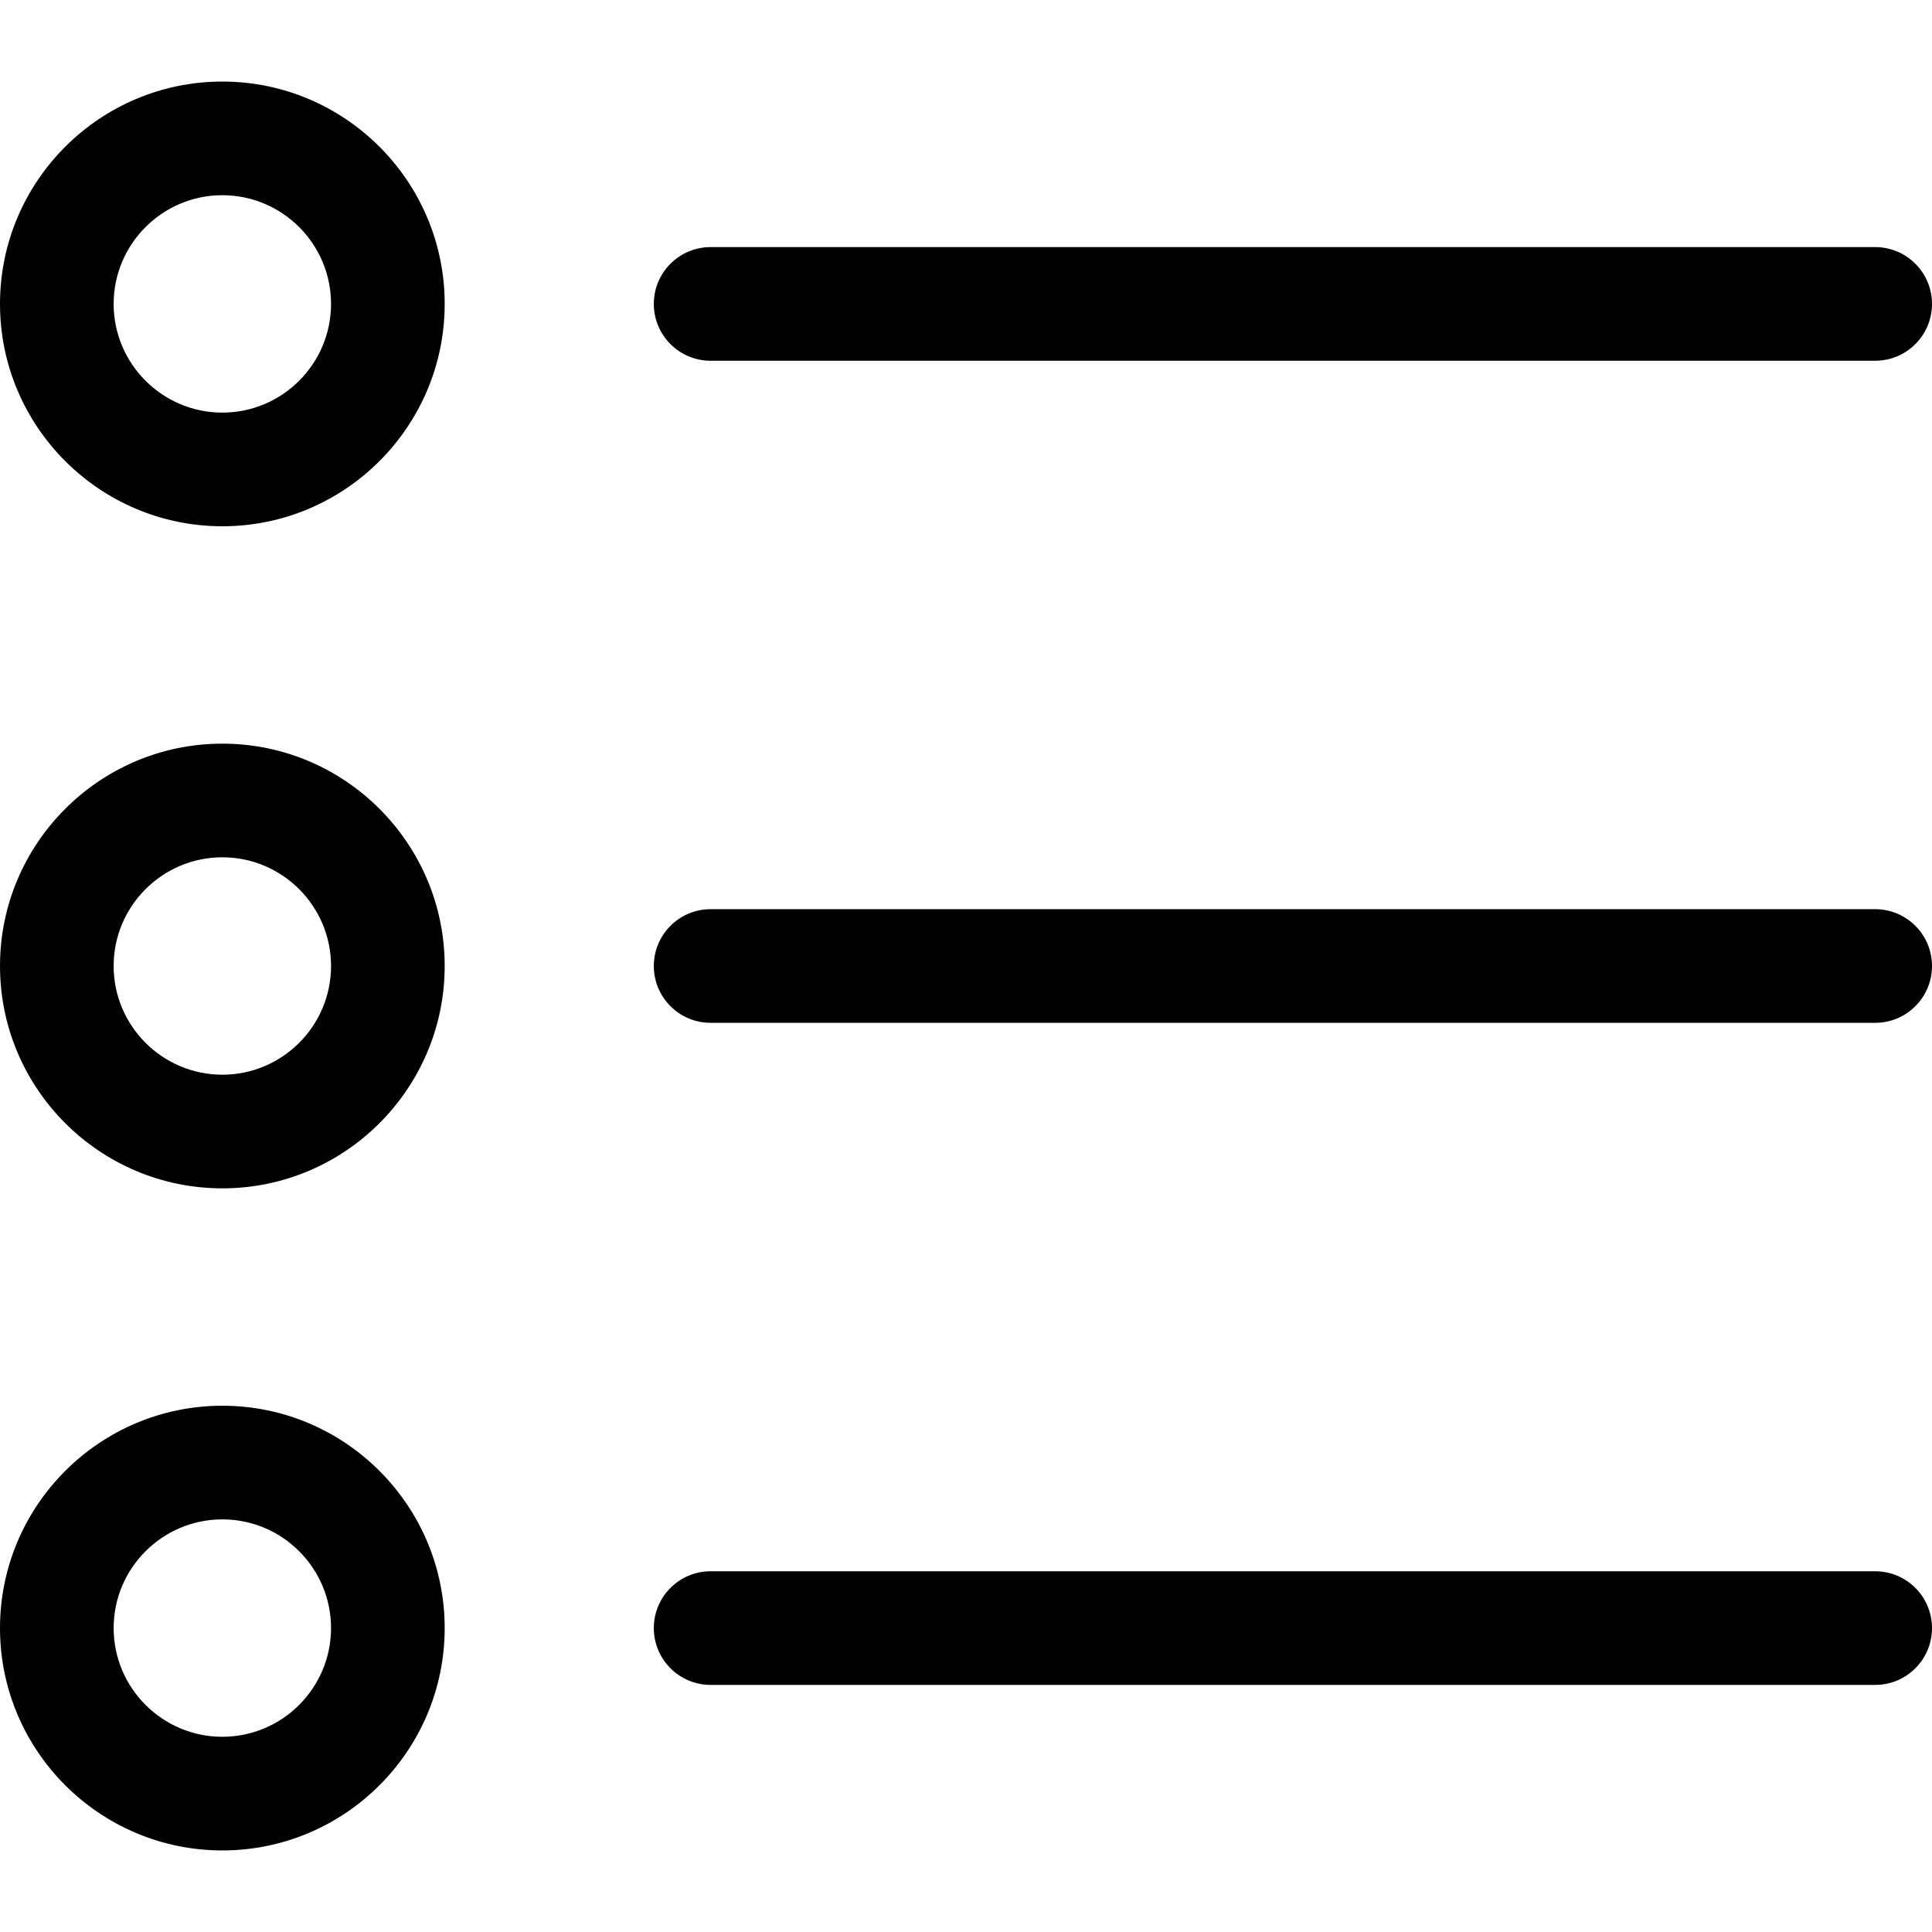 <?xml version="1.0" encoding="iso-8859-1"?>
<!-- Generator: Adobe Illustrator 18.1.1, SVG Export Plug-In . SVG Version: 6.00 Build 0)  -->
<svg version="1.1" id="Capa_1" xmlns="http://www.w3.org/2000/svg" xmlns:xlink="http://www.w3.org/1999/xlink" x="0px" y="0px"
	 viewBox="0 0 456.556 456.556" style="enable-background:new 0 0 456.556 456.556;" xml:space="preserve">
<g>
	<path d="M52.544,124.364C23.573,124.364,0,100.795,0,71.819s23.573-52.545,52.544-52.545s52.541,23.569,52.541,52.545
		S81.516,124.364,52.544,124.364z M52.544,46.131c-14.166,0-25.688,11.526-25.688,25.688s11.522,25.688,25.688,25.688
		c14.162,0,25.685-11.526,25.685-25.688S66.707,46.131,52.544,46.131z"/>
	<path d="M443.128,85.248H167.932c-7.417,0-13.428-6.015-13.428-13.428s6.011-13.428,13.428-13.428h275.196
		c7.417,0,13.428,6.015,13.428,13.428S450.545,85.248,443.128,85.248z"/>
	<path d="M52.544,280.822C23.573,280.822,0,257.253,0,228.278s23.573-52.544,52.544-52.544s52.541,23.569,52.541,52.544
		S81.516,280.822,52.544,280.822z M52.544,202.59c-14.166,0-25.688,11.526-25.688,25.688c0,14.162,11.522,25.688,25.688,25.688
		c14.162,0,25.685-11.526,25.685-25.688C78.229,214.116,66.707,202.59,52.544,202.59z"/>
	<path d="M443.128,241.706H167.932c-7.417,0-13.428-6.015-13.428-13.428s6.011-13.428,13.428-13.428h275.196
		c7.417,0,13.428,6.015,13.428,13.428S450.545,241.706,443.128,241.706z"/>
	<path d="M52.544,437.281C23.573,437.281,0,413.712,0,384.737c0-28.975,23.573-52.544,52.544-52.544s52.541,23.569,52.541,52.544
		C105.086,413.712,81.516,437.281,52.544,437.281z M52.544,359.048c-14.166,0-25.688,11.526-25.688,25.688
		c0,14.162,11.522,25.688,25.688,25.688c14.162,0,25.685-11.526,25.685-25.688C78.229,370.574,66.707,359.048,52.544,359.048z"/>
	<path d="M443.128,398.165H167.932c-7.417,0-13.428-6.015-13.428-13.428c0-7.413,6.011-13.428,13.428-13.428h275.196
		c7.417,0,13.428,6.015,13.428,13.428C456.556,392.15,450.545,398.165,443.128,398.165z"/>
</g>
<g>
</g>
<g>
</g>
<g>
</g>
<g>
</g>
<g>
</g>
<g>
</g>
<g>
</g>
<g>
</g>
<g>
</g>
<g>
</g>
<g>
</g>
<g>
</g>
<g>
</g>
<g>
</g>
<g>
</g>
</svg>
